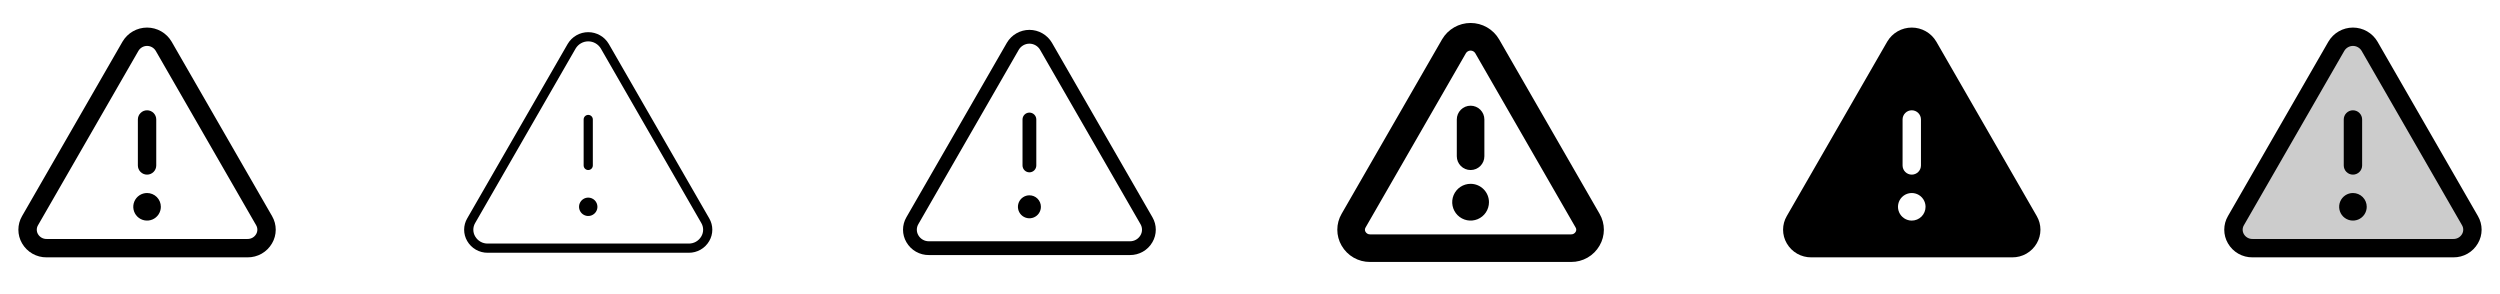 <svg width="272" height="32" viewBox="0 0 272 32" fill="none" xmlns="http://www.w3.org/2000/svg">
<g clip-path="url(#clip0_17_1772)">
<path d="M29.6 23.511L18.669 4.528C18.395 4.062 18.006 3.677 17.537 3.409C17.069 3.141 16.539 3 16 3C15.46 3 14.931 3.141 14.462 3.409C13.994 3.677 13.604 4.062 13.331 4.528L2.4 23.511C2.137 23.961 1.999 24.473 1.999 24.994C1.999 25.515 2.137 26.026 2.4 26.476C2.67 26.944 3.059 27.332 3.528 27.6C3.997 27.867 4.529 28.006 5.069 28H26.931C27.471 28.005 28.002 27.867 28.471 27.599C28.939 27.331 29.328 26.944 29.597 26.476C29.861 26.027 30 25.515 30 24.994C30 24.473 29.862 23.961 29.6 23.511ZM27.866 25.475C27.771 25.638 27.634 25.772 27.47 25.864C27.305 25.956 27.119 26.003 26.931 26H5.069C4.88 26.003 4.694 25.956 4.53 25.864C4.366 25.772 4.229 25.638 4.134 25.475C4.047 25.329 4.002 25.162 4.002 24.993C4.002 24.823 4.047 24.656 4.134 24.51L15.065 5.526C15.162 5.365 15.3 5.231 15.464 5.138C15.628 5.045 15.814 4.996 16.002 4.996C16.191 4.996 16.377 5.045 16.541 5.138C16.705 5.231 16.843 5.365 16.94 5.526L27.871 24.51C27.957 24.657 28.001 24.823 28 24.993C28 25.163 27.953 25.329 27.866 25.475ZM15 18V13C15 12.735 15.105 12.48 15.293 12.293C15.48 12.105 15.735 12 16 12C16.265 12 16.519 12.105 16.707 12.293C16.895 12.48 17 12.735 17 13V18C17 18.265 16.895 18.52 16.707 18.707C16.519 18.895 16.265 19 16 19C15.735 19 15.48 18.895 15.293 18.707C15.105 18.52 15 18.265 15 18ZM17.5 22.5C17.5 22.797 17.412 23.087 17.247 23.333C17.082 23.58 16.848 23.772 16.574 23.886C16.3 23.999 15.998 24.029 15.707 23.971C15.416 23.913 15.149 23.77 14.939 23.561C14.729 23.351 14.587 23.084 14.529 22.793C14.471 22.502 14.501 22.2 14.614 21.926C14.728 21.652 14.92 21.418 15.166 21.253C15.413 21.088 15.703 21 16 21C16.398 21 16.779 21.158 17.061 21.439C17.342 21.721 17.5 22.102 17.5 22.5Z" fill="currentColor"/>
<path d="M77.167 23.761L66.235 4.778C66.006 4.389 65.679 4.066 65.287 3.842C64.895 3.618 64.451 3.5 64 3.5C63.548 3.5 63.105 3.618 62.713 3.842C62.321 4.066 61.994 4.389 61.765 4.778L50.832 23.761C50.614 24.135 50.498 24.56 50.498 24.993C50.498 25.426 50.614 25.851 50.832 26.225C51.058 26.617 51.384 26.942 51.777 27.166C52.17 27.39 52.615 27.505 53.067 27.5H74.932C75.384 27.505 75.829 27.389 76.221 27.165C76.614 26.941 76.939 26.617 77.165 26.225C77.384 25.852 77.499 25.427 77.5 24.994C77.5 24.561 77.385 24.135 77.167 23.761ZM76.3 25.725C76.161 25.964 75.961 26.161 75.721 26.298C75.481 26.434 75.209 26.504 74.932 26.5H53.067C52.791 26.504 52.519 26.434 52.279 26.298C52.038 26.161 51.839 25.964 51.7 25.725C51.568 25.503 51.498 25.25 51.498 24.993C51.498 24.735 51.568 24.482 51.7 24.26L62.631 5.276C62.773 5.04 62.973 4.844 63.213 4.708C63.453 4.572 63.724 4.5 64 4.5C64.276 4.5 64.547 4.572 64.787 4.708C65.026 4.844 65.227 5.04 65.369 5.276L76.3 24.26C76.432 24.482 76.501 24.735 76.501 24.993C76.501 25.25 76.432 25.503 76.3 25.725ZM63.5 18V13C63.5 12.867 63.553 12.74 63.646 12.646C63.74 12.553 63.867 12.5 64 12.5C64.132 12.5 64.26 12.553 64.353 12.646C64.447 12.74 64.5 12.867 64.5 13V18C64.5 18.133 64.447 18.26 64.353 18.354C64.26 18.447 64.132 18.5 64 18.5C63.867 18.5 63.74 18.447 63.646 18.354C63.553 18.26 63.5 18.133 63.5 18ZM65 22.5C65 22.698 64.941 22.891 64.831 23.056C64.721 23.22 64.565 23.348 64.382 23.424C64.2 23.5 63.999 23.519 63.805 23.481C63.611 23.442 63.433 23.347 63.293 23.207C63.153 23.067 63.058 22.889 63.019 22.695C62.98 22.501 63 22.3 63.076 22.117C63.152 21.935 63.28 21.779 63.444 21.669C63.609 21.559 63.802 21.5 64 21.5C64.265 21.5 64.519 21.605 64.707 21.793C64.894 21.98 65 22.235 65 22.5Z" fill="currentColor"/>
<path d="M125.384 23.636L114.451 4.653C114.2 4.226 113.842 3.872 113.412 3.626C112.982 3.38 112.496 3.25 112 3.25C111.505 3.25 111.018 3.38 110.588 3.626C110.158 3.872 109.8 4.226 109.549 4.653L98.617 23.636C98.376 24.048 98.249 24.517 98.249 24.994C98.249 25.471 98.376 25.939 98.617 26.351C98.864 26.781 99.222 27.137 99.653 27.383C100.084 27.629 100.573 27.756 101.069 27.75H122.931C123.427 27.755 123.915 27.628 124.346 27.383C124.777 27.137 125.134 26.781 125.381 26.351C125.622 25.94 125.75 25.471 125.75 24.994C125.751 24.517 125.624 24.049 125.384 23.636ZM124.083 25.6C123.966 25.801 123.798 25.967 123.595 26.081C123.393 26.196 123.164 26.254 122.931 26.25H101.069C100.837 26.254 100.607 26.196 100.405 26.081C100.203 25.967 100.035 25.801 99.918 25.6C99.808 25.416 99.751 25.206 99.751 24.993C99.751 24.779 99.808 24.569 99.918 24.385L110.849 5.401C110.968 5.203 111.137 5.039 111.339 4.925C111.541 4.811 111.769 4.751 112 4.751C112.232 4.751 112.46 4.811 112.661 4.925C112.863 5.039 113.032 5.203 113.151 5.401L124.084 24.385C124.193 24.569 124.251 24.779 124.25 24.993C124.25 25.207 124.192 25.416 124.083 25.6ZM111.25 18V13C111.25 12.801 111.329 12.61 111.47 12.47C111.611 12.329 111.801 12.25 112 12.25C112.199 12.25 112.39 12.329 112.531 12.47C112.671 12.61 112.75 12.801 112.75 13V18C112.75 18.199 112.671 18.39 112.531 18.53C112.39 18.671 112.199 18.75 112 18.75C111.801 18.75 111.611 18.671 111.47 18.53C111.329 18.39 111.25 18.199 111.25 18ZM113.25 22.5C113.25 22.747 113.177 22.989 113.04 23.195C112.902 23.4 112.707 23.56 112.479 23.655C112.25 23.75 111.999 23.774 111.756 23.726C111.514 23.678 111.291 23.559 111.116 23.384C110.942 23.209 110.822 22.986 110.774 22.744C110.726 22.502 110.751 22.25 110.845 22.022C110.94 21.793 111.1 21.598 111.306 21.461C111.511 21.323 111.753 21.25 112 21.25C112.332 21.25 112.65 21.382 112.884 21.616C113.119 21.851 113.25 22.169 113.25 22.5Z" fill="currentColor"/>
<path d="M174.033 23.262L163.101 4.279C162.785 3.737 162.332 3.288 161.788 2.976C161.244 2.664 160.627 2.5 160 2.5C159.373 2.5 158.757 2.664 158.213 2.976C157.668 3.288 157.216 3.737 156.899 4.279L145.968 23.262C145.66 23.788 145.499 24.386 145.499 24.994C145.499 25.603 145.66 26.201 145.968 26.726C146.281 27.27 146.733 27.721 147.278 28.033C147.823 28.345 148.441 28.506 149.069 28.5H170.931C171.559 28.506 172.176 28.344 172.721 28.032C173.265 27.721 173.717 27.27 174.03 26.726C174.338 26.201 174.5 25.603 174.501 24.995C174.501 24.386 174.34 23.788 174.033 23.262ZM171.433 25.225C171.382 25.311 171.309 25.383 171.221 25.431C171.133 25.48 171.033 25.503 170.933 25.5H149.069C148.969 25.503 148.869 25.48 148.781 25.431C148.693 25.383 148.62 25.311 148.569 25.225C148.526 25.155 148.503 25.074 148.503 24.992C148.503 24.91 148.526 24.829 148.569 24.759L159.5 5.775C159.554 5.692 159.628 5.623 159.716 5.576C159.803 5.528 159.901 5.503 160 5.503C160.1 5.503 160.197 5.528 160.285 5.576C160.372 5.623 160.446 5.692 160.5 5.775L171.43 24.759C171.474 24.828 171.497 24.909 171.497 24.991C171.498 25.074 171.475 25.154 171.433 25.225ZM158.5 17V13C158.5 12.602 158.658 12.22 158.94 11.939C159.221 11.658 159.602 11.5 160 11.5C160.398 11.5 160.78 11.658 161.061 11.939C161.342 12.22 161.5 12.602 161.5 13V17C161.5 17.398 161.342 17.779 161.061 18.061C160.78 18.342 160.398 18.5 160 18.5C159.602 18.5 159.221 18.342 158.94 18.061C158.658 17.779 158.5 17.398 158.5 17ZM162 22C162 22.395 161.883 22.782 161.663 23.111C161.443 23.44 161.131 23.696 160.766 23.848C160.4 23.999 159.998 24.039 159.61 23.962C159.222 23.884 158.866 23.694 158.586 23.414C158.306 23.134 158.116 22.778 158.039 22.39C157.961 22.002 158.001 21.6 158.152 21.235C158.304 20.869 158.56 20.557 158.889 20.337C159.218 20.117 159.605 20 160 20C160.531 20 161.039 20.211 161.414 20.586C161.789 20.961 162 21.47 162 22Z" fill="currentColor"/>
<path d="M221.6 23.511L210.669 4.528C210.395 4.062 210.006 3.677 209.537 3.409C209.069 3.141 208.539 3 208 3C207.46 3 206.93 3.141 206.462 3.409C205.994 3.677 205.604 4.062 205.331 4.528L194.4 23.511C194.137 23.961 193.999 24.473 193.999 24.994C193.999 25.515 194.137 26.026 194.4 26.476C194.67 26.944 195.059 27.332 195.528 27.6C195.997 27.867 196.529 28.006 197.069 28H218.931C219.471 28.005 220.002 27.867 220.471 27.599C220.939 27.331 221.328 26.944 221.597 26.476C221.861 26.027 222 25.515 222 24.994C222 24.473 221.862 23.961 221.6 23.511ZM207 13C207 12.735 207.105 12.48 207.293 12.293C207.48 12.105 207.735 12 208 12C208.265 12 208.519 12.105 208.707 12.293C208.895 12.48 209 12.735 209 13V18C209 18.265 208.895 18.52 208.707 18.707C208.519 18.895 208.265 19 208 19C207.735 19 207.48 18.895 207.293 18.707C207.105 18.52 207 18.265 207 18V13ZM208 24C207.703 24 207.413 23.912 207.167 23.747C206.92 23.582 206.728 23.348 206.614 23.074C206.501 22.8 206.471 22.498 206.529 22.207C206.587 21.916 206.729 21.649 206.939 21.439C207.149 21.23 207.416 21.087 207.707 21.029C207.998 20.971 208.3 21.001 208.574 21.114C208.848 21.228 209.082 21.42 209.247 21.667C209.412 21.913 209.5 22.203 209.5 22.5C209.5 22.898 209.342 23.279 209.061 23.561C208.779 23.842 208.398 24 208 24Z" fill="currentColor"/>
<path opacity="0.2" d="M266.933 27H245.068C243.49 27 242.5 25.349 243.266 24.011L254.199 5.028C254.986 3.653 257.014 3.653 257.801 5.028L268.734 24.011C269.5 25.349 268.51 27 266.933 27Z" fill="currentColor"/>
<path d="M269.6 23.511L258.669 4.528C258.395 4.062 258.006 3.677 257.537 3.409C257.069 3.141 256.539 3 256 3C255.46 3 254.93 3.141 254.462 3.409C253.994 3.677 253.604 4.062 253.331 4.528L242.4 23.511C242.137 23.961 241.999 24.473 241.999 24.994C241.999 25.515 242.137 26.026 242.4 26.476C242.67 26.944 243.059 27.332 243.528 27.6C243.997 27.867 244.529 28.006 245.069 28H266.931C267.471 28.005 268.002 27.867 268.471 27.599C268.939 27.331 269.328 26.944 269.597 26.476C269.861 26.027 270 25.515 270 24.994C270 24.473 269.862 23.961 269.6 23.511ZM267.866 25.475C267.771 25.638 267.634 25.772 267.47 25.864C267.305 25.956 267.12 26.003 266.931 26H245.069C244.88 26.003 244.694 25.956 244.53 25.864C244.366 25.772 244.229 25.638 244.134 25.475C244.047 25.329 244.002 25.162 244.002 24.993C244.002 24.823 244.047 24.656 244.134 24.51L255.065 5.526C255.162 5.365 255.3 5.231 255.464 5.138C255.628 5.045 255.814 4.996 256.002 4.996C256.191 4.996 256.377 5.045 256.541 5.138C256.705 5.231 256.843 5.365 256.94 5.526L267.871 24.51C267.957 24.657 268.001 24.823 268 24.993C268 25.163 267.953 25.329 267.866 25.475ZM255 18V13C255 12.735 255.105 12.48 255.293 12.293C255.48 12.105 255.735 12 256 12C256.265 12 256.519 12.105 256.707 12.293C256.895 12.48 257 12.735 257 13V18C257 18.265 256.895 18.52 256.707 18.707C256.519 18.895 256.265 19 256 19C255.735 19 255.48 18.895 255.293 18.707C255.105 18.52 255 18.265 255 18ZM257.5 22.5C257.5 22.797 257.412 23.087 257.247 23.333C257.082 23.58 256.848 23.772 256.574 23.886C256.3 23.999 255.998 24.029 255.707 23.971C255.416 23.913 255.149 23.77 254.939 23.561C254.729 23.351 254.587 23.084 254.529 22.793C254.471 22.502 254.501 22.2 254.614 21.926C254.728 21.652 254.92 21.418 255.167 21.253C255.413 21.088 255.703 21 256 21C256.398 21 256.779 21.158 257.061 21.439C257.342 21.721 257.5 22.102 257.5 22.5Z" fill="currentColor"/>
</g>
<defs>
<clipPath id="clip0_17_1772">
<rect width="272" height="32" rx="5" fill="white"/>
</clipPath>
</defs>
</svg>
